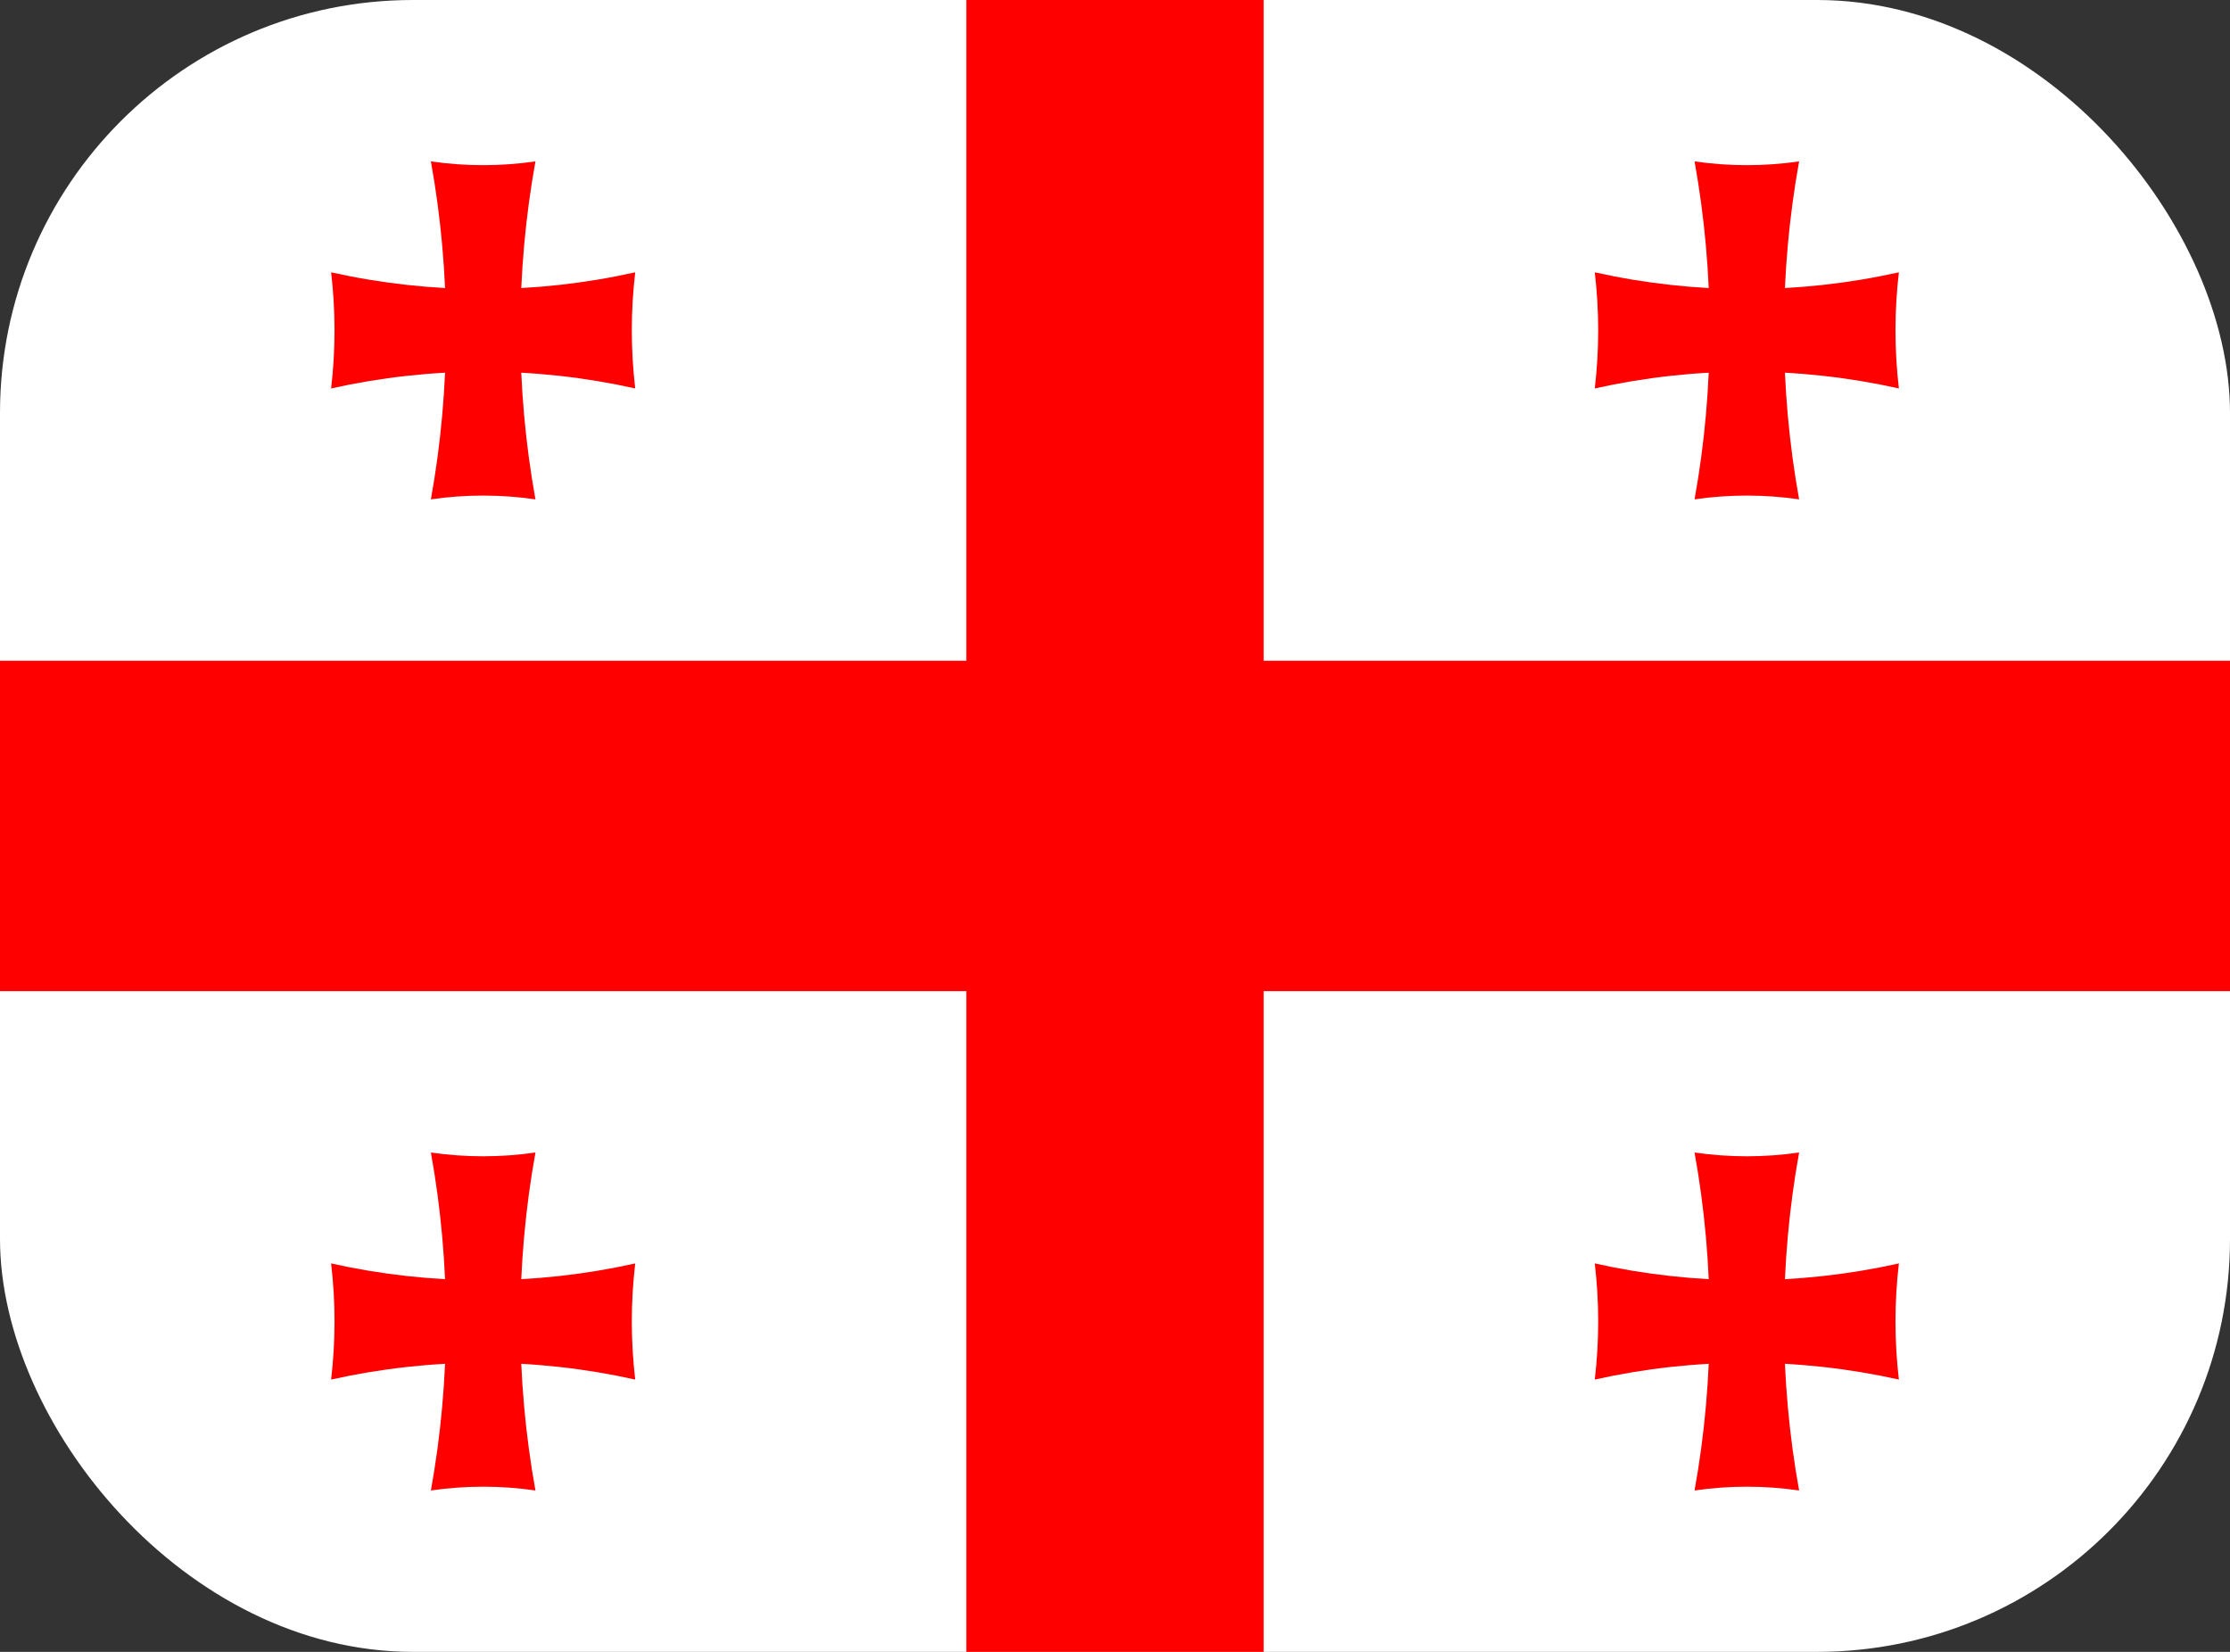 <svg width="27" height="20" viewBox="0 0 27 20" fill="none" xmlns="http://www.w3.org/2000/svg">
<rect x="0" y="0" width="27" height="20" fill="#333333" stroke="none"/>
<g clip-path="url(#clip0_900_42347)">
<path d="M0 0H27V20H0V0Z" fill="white"/>
<path d="M11.7 0H15.3V20H11.7V0ZM0 8H27V12H0V8Z" fill="#FF0000"/>
<path d="M5.217 1.954C5.637 2.015 6.063 2.015 6.483 1.954C6.239 3.305 6.239 4.696 6.483 6.046C6.063 5.985 5.637 5.985 5.217 6.046C5.461 4.696 5.461 3.305 5.217 1.954Z" fill="#FF0000"/>
<path d="M7.691 3.297C7.636 3.764 7.636 4.236 7.691 4.703C6.476 4.432 5.224 4.432 4.009 4.703C4.064 4.236 4.064 3.764 4.009 3.297C5.224 3.568 6.476 3.568 7.691 3.297Z" fill="#FF0000"/>
<path d="M20.517 1.954C20.937 2.015 21.363 2.015 21.783 1.954C21.539 3.305 21.539 4.696 21.783 6.046C21.363 5.985 20.937 5.985 20.517 6.046C20.761 4.696 20.761 3.305 20.517 1.954Z" fill="#FF0000"/>
<path d="M22.991 3.297C22.936 3.764 22.936 4.236 22.991 4.703C21.776 4.432 20.524 4.432 19.309 4.703C19.364 4.236 19.364 3.764 19.309 3.297C20.524 3.568 21.776 3.568 22.991 3.297Z" fill="#FF0000"/>
<path d="M5.217 13.954C5.637 14.015 6.063 14.015 6.483 13.954C6.239 15.305 6.239 16.696 6.483 18.046C6.063 17.985 5.637 17.985 5.217 18.046C5.461 16.696 5.461 15.305 5.217 13.954Z" fill="#FF0000"/>
<path d="M7.691 15.297C7.636 15.764 7.636 16.236 7.691 16.703C6.476 16.432 5.224 16.432 4.009 16.703C4.064 16.236 4.064 15.764 4.009 15.297C5.224 15.568 6.476 15.568 7.691 15.297Z" fill="#FF0000"/>
<path d="M20.517 13.954C20.937 14.015 21.363 14.015 21.783 13.954C21.539 15.305 21.539 16.696 21.783 18.046C21.363 17.985 20.937 17.985 20.517 18.046C20.761 16.696 20.761 15.305 20.517 13.954Z" fill="#FF0000"/>
<path d="M22.991 15.297C22.936 15.764 22.936 16.236 22.991 16.703C21.776 16.432 20.524 16.432 19.309 16.703C19.364 16.236 19.364 15.764 19.309 15.297C20.524 15.568 21.776 15.568 22.991 15.297Z" fill="#FF0000"/>
</g>
<defs>
<clipPath id="clip0_900_42347">
<rect width="27" height="20" rx="5" fill="white"/>
</clipPath>
</defs>
</svg>

